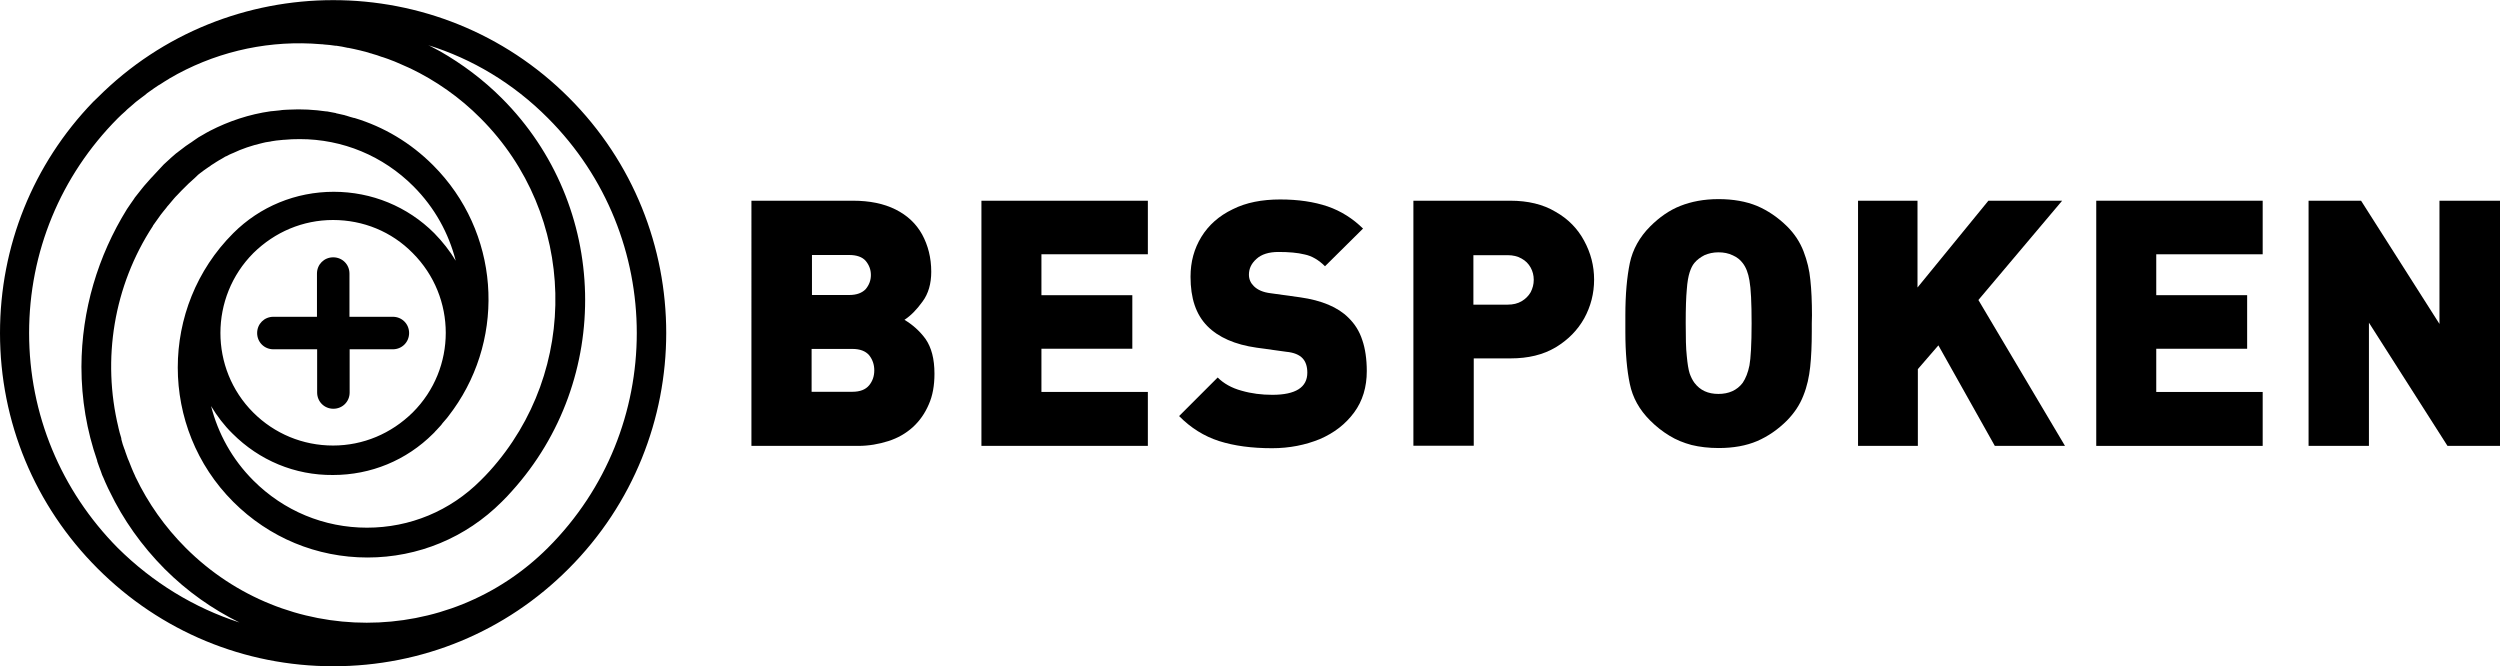 <?xml version="1.0" encoding="utf-8"?>
<!-- Generator: Adobe Illustrator 21.0.0, SVG Export Plug-In . SVG Version: 6.00 Build 0)  -->
<!DOCTYPE svg PUBLIC "-//W3C//DTD SVG 1.1//EN" "http://www.w3.org/Graphics/SVG/1.1/DTD/svg11.dtd">
<svg version="1.1" id="Layer_1" xmlns="http://www.w3.org/2000/svg" xmlns:xlink="http://www.w3.org/1999/xlink" x="0px" y="0px"
	 viewBox="0 0 1400 373.1" style="enable-background:new 0 0 1400 373.1;" xml:space="preserve">
<g>
	<g>
		<path d="M523.3,209.3c0,6.5-1,12.3-3.2,17.2c-2.2,5.1-5.1,9.2-8.9,12.7c-3.9,3.5-8.4,6.1-13.7,7.8s-11,2.7-16.9,2.7h-59.8V112.4
			h56.9c9.2,0,17.2,1.6,23.8,4.9c6.6,3.3,11.5,7.9,14.9,14c3.3,6.1,5.1,13,5.1,20.9c0,6.6-1.6,12.3-4.9,16.7
			c-3.3,4.6-6.6,7.9-10.1,10.2c4.5,2.7,8.5,6.2,11.8,10.7C521.6,194.6,523.3,200.9,523.3,209.3z M487.7,154c0-3-1-5.6-2.9-7.9
			c-1.9-2.2-5.1-3.3-9.2-3.3h-20.9v22.4h20.9c4.2,0,7.2-1.2,9.2-3.3C486.7,159.6,487.7,157,487.7,154z M489.6,207.4
			c0-3.3-1-6.1-2.9-8.5c-2-2.3-5.1-3.5-9.4-3.5h-22.8v24h22.8c4.3,0,7.4-1.2,9.4-3.6C488.6,213.5,489.6,210.7,489.6,207.4z"/>
		<path d="M642.8,249.7h-93.2V112.4h93.2v30h-59.6v22.9h50.9v30h-50.9v24.2h59.6V249.7z"/>
		<path d="M765.4,207.8c0,8.9-2.3,16.7-7.1,23.2c-4.8,6.5-11.1,11.4-19.2,14.9c-8.1,3.3-17,5.1-26.7,5.1c-11.4,0-21.2-1.3-29.7-4
			c-8.4-2.7-15.9-7.4-22.4-14l21.6-21.6c3.3,3.3,7.8,5.9,13.4,7.4c5.5,1.6,11.3,2.3,17.2,2.3c13.1,0,19.6-4.2,19.6-12.4
			c0-3.5-0.9-6.2-2.7-8.1s-4.8-3.2-9.1-3.6l-16.6-2.3c-12.1-1.7-21.4-5.8-27.6-12.1c-6.4-6.5-9.4-15.6-9.4-27.6
			c0-8.4,2-15.7,6.1-22.4c4-6.5,9.8-11.7,17.5-15.4c7.5-3.8,16.5-5.5,26.6-5.5s18.9,1.3,26.6,3.9c7.5,2.6,14.1,6.8,19.8,12.4
			L742,149.1c-3.5-3.5-7.4-5.8-11.4-6.6c-4-1-8.9-1.4-14.7-1.4c-5.3,0-9.5,1.3-12.3,3.9c-2.9,2.6-4.2,5.5-4.2,8.8
			c0,2.5,0.9,4.6,2.7,6.4c2.2,2.2,5.3,3.5,9.4,4l16.6,2.3c12,1.7,21.1,5.5,27,11.4c3.6,3.5,6.2,7.6,7.8,12.6
			C764.5,195.1,765.4,201.1,765.4,207.8z"/>
		<path d="M892.7,156.6c0,7.8-1.9,15-5.5,21.6c-3.8,6.8-9.1,12.1-16,16.3c-7.1,4.2-15.4,6.2-25.3,6.2h-20.6v48.9h-33.8V112.4h54.3
			c9.8,0,18.3,2,25.3,6.2c7.1,4,12.4,9.5,16,16.2C890.8,141.6,892.7,148.8,892.7,156.6z M858.9,156.7c0-2.5-0.6-4.8-1.7-6.8
			c-1.2-2.2-2.9-3.9-5.1-5.1c-2.2-1.3-4.9-1.9-7.8-1.9h-19.2v27.7h19.2c3,0,5.6-0.6,7.8-1.9c2.2-1.3,3.9-3,5.1-5.1
			C858.3,161.4,858.9,159.2,858.9,156.7z"/>
		<path d="M1014.6,181.1v4.6c0,7.6-0.3,14.3-0.9,19.8c-0.6,5.5-1.7,10.8-3.8,16c-2,5.2-5.1,9.8-9.2,14c-5.1,5.1-10.7,8.9-16.7,11.5
			c-6.1,2.6-13.3,3.9-21.5,3.9c-5.6,0-10.7-0.6-15.2-1.7c-4.5-1.2-8.7-2.9-12.4-5.2c-3.8-2.3-7.4-5.1-10.8-8.5
			c-6.1-6.1-9.8-12.8-11.4-20.5c-1.6-7.6-2.5-17.3-2.5-29.2v-4.6v-4.6c0-11.8,0.9-21.5,2.5-29.3c1.6-7.6,5.5-14.6,11.4-20.5
			c5.2-5.2,10.8-9.1,16.9-11.5s13.1-3.8,21.4-3.8c8.2,0,15.4,1.3,21.5,3.8c6.1,2.6,11.7,6.4,16.9,11.5c4.2,4.2,7.2,8.8,9.2,14
			c2,5.2,3.3,10.5,3.8,16c0.6,5.5,0.9,12.1,0.9,19.8L1014.6,181.1L1014.6,181.1z M980.9,181.1c0-11.7-0.4-19.6-1.2-24
			c-0.7-4.3-2-7.5-3.8-9.8c-1.3-1.7-3-3.2-5.5-4.3c-2.5-1.2-5.1-1.7-8.1-1.7c-2.9,0-5.5,0.6-7.8,1.6c-2.3,1.2-4.2,2.6-5.6,4.3
			c-1.2,1.4-2,3.2-2.7,5.3c-0.7,2.2-1.3,5.3-1.6,9.7c-0.4,4.3-0.6,10.5-0.6,18.6s0.1,14.3,0.6,18.6c0.4,4.3,0.9,7.5,1.6,9.7
			c0.7,2,1.6,3.8,2.7,5.3c3.2,4.2,7.6,6.2,13.4,6.2s10.4-2,13.6-6.2c1.7-2.5,3-5.8,3.8-9.8C980.4,200.8,980.9,192.8,980.9,181.1z"/>
		<path d="M1156.4,249.7h-39.3l-31.6-56.3l-11.5,13.3v43h-33.5V112.4h33.3v48.6l39.7-48.6h41.3l-46.9,55.6L1156.4,249.7z"/>
		<path d="M1267.1,249.7h-93.2V112.4h93.2v30h-59.6v22.9h50.9v30h-50.9v24.2h59.6V249.7z"/>
		<path d="M1400,249.7h-29.4l-44-69v69h-33.8V112.4h29.4l43.9,69v-69h33.9V249.7z"/>
	</g>
	<path d="M318.5,54.6c-72.7-72.7-191.1-72.7-263.8,0l0,0l0,0l0,0L52.2,57l0,0C18.5,91.9,0,137.8,0,186.5
		c0,49.8,19.5,96.7,54.7,131.9s82.1,54.7,131.9,54.7l0,0c49.8,0,96.6-19.3,131.8-54.6l0,0l0,0l0,0
		C391.3,245.6,391.3,127.3,318.5,54.6 M306.8,66.1c66.4,66.4,66.4,174.4,0,240.7c-56,55.9-146.9,55.9-202.8,0
		c-11.7-11.7-21.1-25.1-28-39.5c-0.1-0.3-0.3-0.4-0.3-0.7c-0.7-1.4-1.3-2.9-1.9-4.3c-0.3-0.9-0.7-1.6-1-2.5c-0.4-1-0.7-1.9-1.2-2.9
		c-0.4-1.3-1-2.6-1.4-3.9c-0.1-0.6-0.4-1.2-0.6-1.7c-0.6-1.7-1.2-3.3-1.6-5.1c0-0.3-0.1-0.6-0.1-0.9c-0.6-2-1.2-4-1.6-5.9v-0.1
		c-9.2-38-2.7-79.1,19.3-112.7c0-0.1,0.1-0.1,0.1-0.3c1.2-1.6,2.3-3.3,3.5-4.9c0.3-0.3,0.4-0.7,0.7-1c1-1.4,2.2-2.7,3.2-4
		c0.4-0.6,0.9-1.2,1.3-1.6c1-1.3,2.2-2.5,3.2-3.8c0.6-0.6,1-1.2,1.6-1.7c1.6-1.7,3.3-3.5,5.1-5.2c1-1,2-2,3.2-3c0,0,0,0,0.1-0.1
		c0.9-0.9,1.9-1.6,2.7-2.5c0.1-0.1,0.4-0.4,0.6-0.6c0.9-0.7,1.6-1.3,2.5-1.9c0.4-0.3,0.7-0.6,1.2-0.9c0.7-0.4,1.3-1,2-1.4
		c0.6-0.4,1.2-0.7,1.7-1.2c0.6-0.3,1-0.7,1.6-1c0.7-0.4,1.4-1,2.2-1.4c0.4-0.3,0.7-0.4,1.2-0.7c0.9-0.6,1.9-1,2.7-1.6
		c0.3-0.1,0.4-0.3,0.7-0.3c1.2-0.6,2.2-1.2,3.3-1.6c0.1,0,0.1,0,0.3-0.1c5.2-2.5,10.7-4.3,16.2-5.6c0.1,0,0.3,0,0.4-0.1
		c1.2-0.3,2.5-0.6,3.6-0.7c0.6-0.1,1-0.1,1.6-0.3c0.9-0.1,1.7-0.3,2.6-0.4c1.3-0.1,2.6-0.3,4-0.4c0,0,0.1,0,0.3,0
		c2.9-0.3,5.9-0.4,8.9-0.4c24,0,46.6,9.4,63.6,26.4c12,12,19.8,26.4,23.7,41.7c-3.3-5.5-7.4-10.7-12-15.4
		c-15-15-35.1-23.2-56.3-23.2s-41.3,8.2-56.3,23.2l0,0l0,0c-41.4,41.4-41.4,109,0,150.4c20.1,20.1,46.8,31.2,75.2,31.2
		s55.1-11.1,75.2-31.2c1.9-1.9,3.9-3.9,5.6-5.9c56.6-62.6,54.7-159.8-5.6-220.1c-10.5-10.5-22.2-19.2-34.6-26.3
		c-0.6-0.3-1.3-0.7-1.9-1c-1.3-0.7-2.5-1.3-3.8-2c-0.3-0.1-0.6-0.3-0.9-0.4C264.3,32.9,287.4,46.6,306.8,66.1 M141.9,141.7
		L141.9,141.7c12-11.8,27.7-18.5,44.6-18.5s32.8,6.5,44.6,18.5c24.7,24.7,24.7,64.7,0,89.3c-12,11.8-27.7,18.5-44.6,18.5
		s-32.8-6.6-44.7-18.5C117.3,206.5,117.3,166.4,141.9,141.7 M16.3,186.5c0-45.3,17.6-88,49.6-120.2l0.1-0.1c1.3-1.3,2.7-2.6,4.2-3.9
		c0.3-0.3,0.7-0.7,1-1c1.2-1,2.3-2,3.5-3c0.7-0.6,1.3-1.2,2-1.7c0.9-0.7,1.9-1.4,2.9-2.2c1-0.7,1.9-1.4,2.9-2.3c0.7-0.4,1.3-1,2-1.4
		c1.3-0.9,2.6-1.9,3.9-2.7c0.4-0.3,0.7-0.4,1.2-0.7c1.6-1,3.3-2.2,5.1-3.2c0,0,0.1,0,0.1-0.1c24.4-14.3,52.1-20.9,79.5-19.6h0.1
		c2,0.1,3.9,0.3,5.9,0.4c0.3,0,0.7,0,1,0.1c2.2,0.1,4.2,0.4,6.4,0.7c0.1,0,0.3,0,0.6,0c2.2,0.3,4.3,0.7,6.5,1.2c0.1,0,0.1,0,0.3,0
		c2.2,0.4,4.2,0.9,6.4,1.4c0.1,0,0.3,0,0.4,0.1c1.9,0.4,3.9,1,5.8,1.6c0.3,0.1,0.7,0.1,1,0.3c1.6,0.4,3.3,1,4.9,1.6
		c0.6,0.1,1.2,0.4,1.9,0.6c1.3,0.4,2.5,0.9,3.8,1.4c1,0.4,2,0.7,3,1.2c0.7,0.3,1.6,0.7,2.3,1c1.4,0.6,2.9,1.3,4.3,1.9
		c0.3,0.1,0.4,0.3,0.7,0.3c14.4,6.9,27.9,16.3,39.5,28c54.1,54.1,55.9,141.3,5.1,197.6c-1.6,1.7-3.3,3.6-5.1,5.3
		c-17,17-39.5,26.4-63.6,26.4c-24,0-46.6-9.4-63.6-26.4c-12-12-19.8-26.4-23.7-41.7c3.3,5.5,7.2,10.7,12,15.4
		c15,15,34.9,23.4,56.3,23.2c21.2,0,41.1-8.2,56.1-23.2l0,0l0,0l0,0l0,0c0.3-0.3,0.6-0.6,0.7-0.7c0.4-0.4,0.7-0.9,1.2-1.3
		c0.7-0.9,1.6-1.6,2.3-2.5c0.4-0.4,0.7-0.9,1-1.3c0.9-1,1.7-1.9,2.5-2.9c0.3-0.3,0.4-0.6,0.7-0.9c0.9-1.2,1.7-2.3,2.6-3.5
		c0.1-0.1,0.1-0.3,0.3-0.4c29.6-41.6,25.8-99.6-11.4-136.8c-12.7-12.7-27.7-21.5-43.9-26.4c-0.1,0-0.4-0.1-0.6-0.1
		c-1.3-0.4-2.7-0.7-4-1.2c-0.3-0.1-0.6-0.1-1-0.3c-1.3-0.3-2.7-0.6-4-0.9c-0.3,0-0.6-0.1-1-0.3c-1.6-0.3-3.2-0.6-4.8-0.9
		c-0.1,0-0.3,0-0.4,0c-6.9-1-14-1.4-21.1-1h-0.1c-1.6,0.1-3.3,0.1-4.9,0.4c-1.3,0.1-2.6,0.3-3.9,0.4c-0.3,0-0.7,0.1-1.2,0.1
		c-12,1.7-23.4,5.5-34.1,11l0,0c-1.3,0.7-2.6,1.4-3.9,2.2c-0.3,0.1-0.4,0.3-0.7,0.4c-1.2,0.6-2.2,1.3-3.2,2
		c-0.4,0.3-0.9,0.6-1.3,0.9c-0.9,0.6-1.6,1.2-2.5,1.7c-0.6,0.4-1.3,0.9-1.9,1.3s-1.2,0.9-1.7,1.3c-0.9,0.6-1.6,1.3-2.5,1.9
		c-0.4,0.3-0.7,0.6-1.2,0.9c-1,0.9-2,1.7-3,2.6c-0.1,0.1-0.3,0.3-0.4,0.4c-1.2,1-2.3,2.2-3.5,3.2C89.9,94,88,96,86.2,98
		c-0.6,0.6-1,1.2-1.6,1.7c-1.3,1.4-2.5,2.9-3.8,4.3c-0.4,0.6-0.9,1-1.3,1.6c-1.3,1.6-2.5,3.2-3.8,4.8c-0.3,0.3-0.4,0.6-0.6,0.9
		c-1.3,1.9-2.7,3.8-4,5.8l0,0c-16.3,26.3-25.4,56.6-25.5,88.3c0,18.2,3,35.8,8.8,52.5c0,0.1,0.1,0.4,0.1,0.6c0.7,1.9,1.3,3.8,2,5.5
		c0.3,0.7,0.4,1.3,0.7,2c0.6,1.3,1.2,2.6,1.7,3.9c0.6,1.2,1,2.3,1.6,3.5c0.3,0.7,0.7,1.3,1,2c7.5,15.6,17.8,30.2,30.7,43.2
		c12.6,12.6,26.7,22.5,41.9,30c-25.4-8.2-48.6-22.4-68.1-41.7C34.1,274.7,16.3,231.9,16.3,186.5 M153.1,195.6c-5.1,0-9.1-4-9.1-9.1
		s4-9.1,9.1-9.1h24.4v-24.2c0-5.1,4-9.1,9.1-9.1s9.1,4,9.1,9.1v24.2H220c5.1,0,9.1,4,9.1,9.1s-4,9.1-9.1,9.1h-24.2v24.2
		c0,5.1-4,9.1-9.1,9.1s-9.1-4-9.1-9.1v-24.2H153.1"/>
</g>
</svg>
